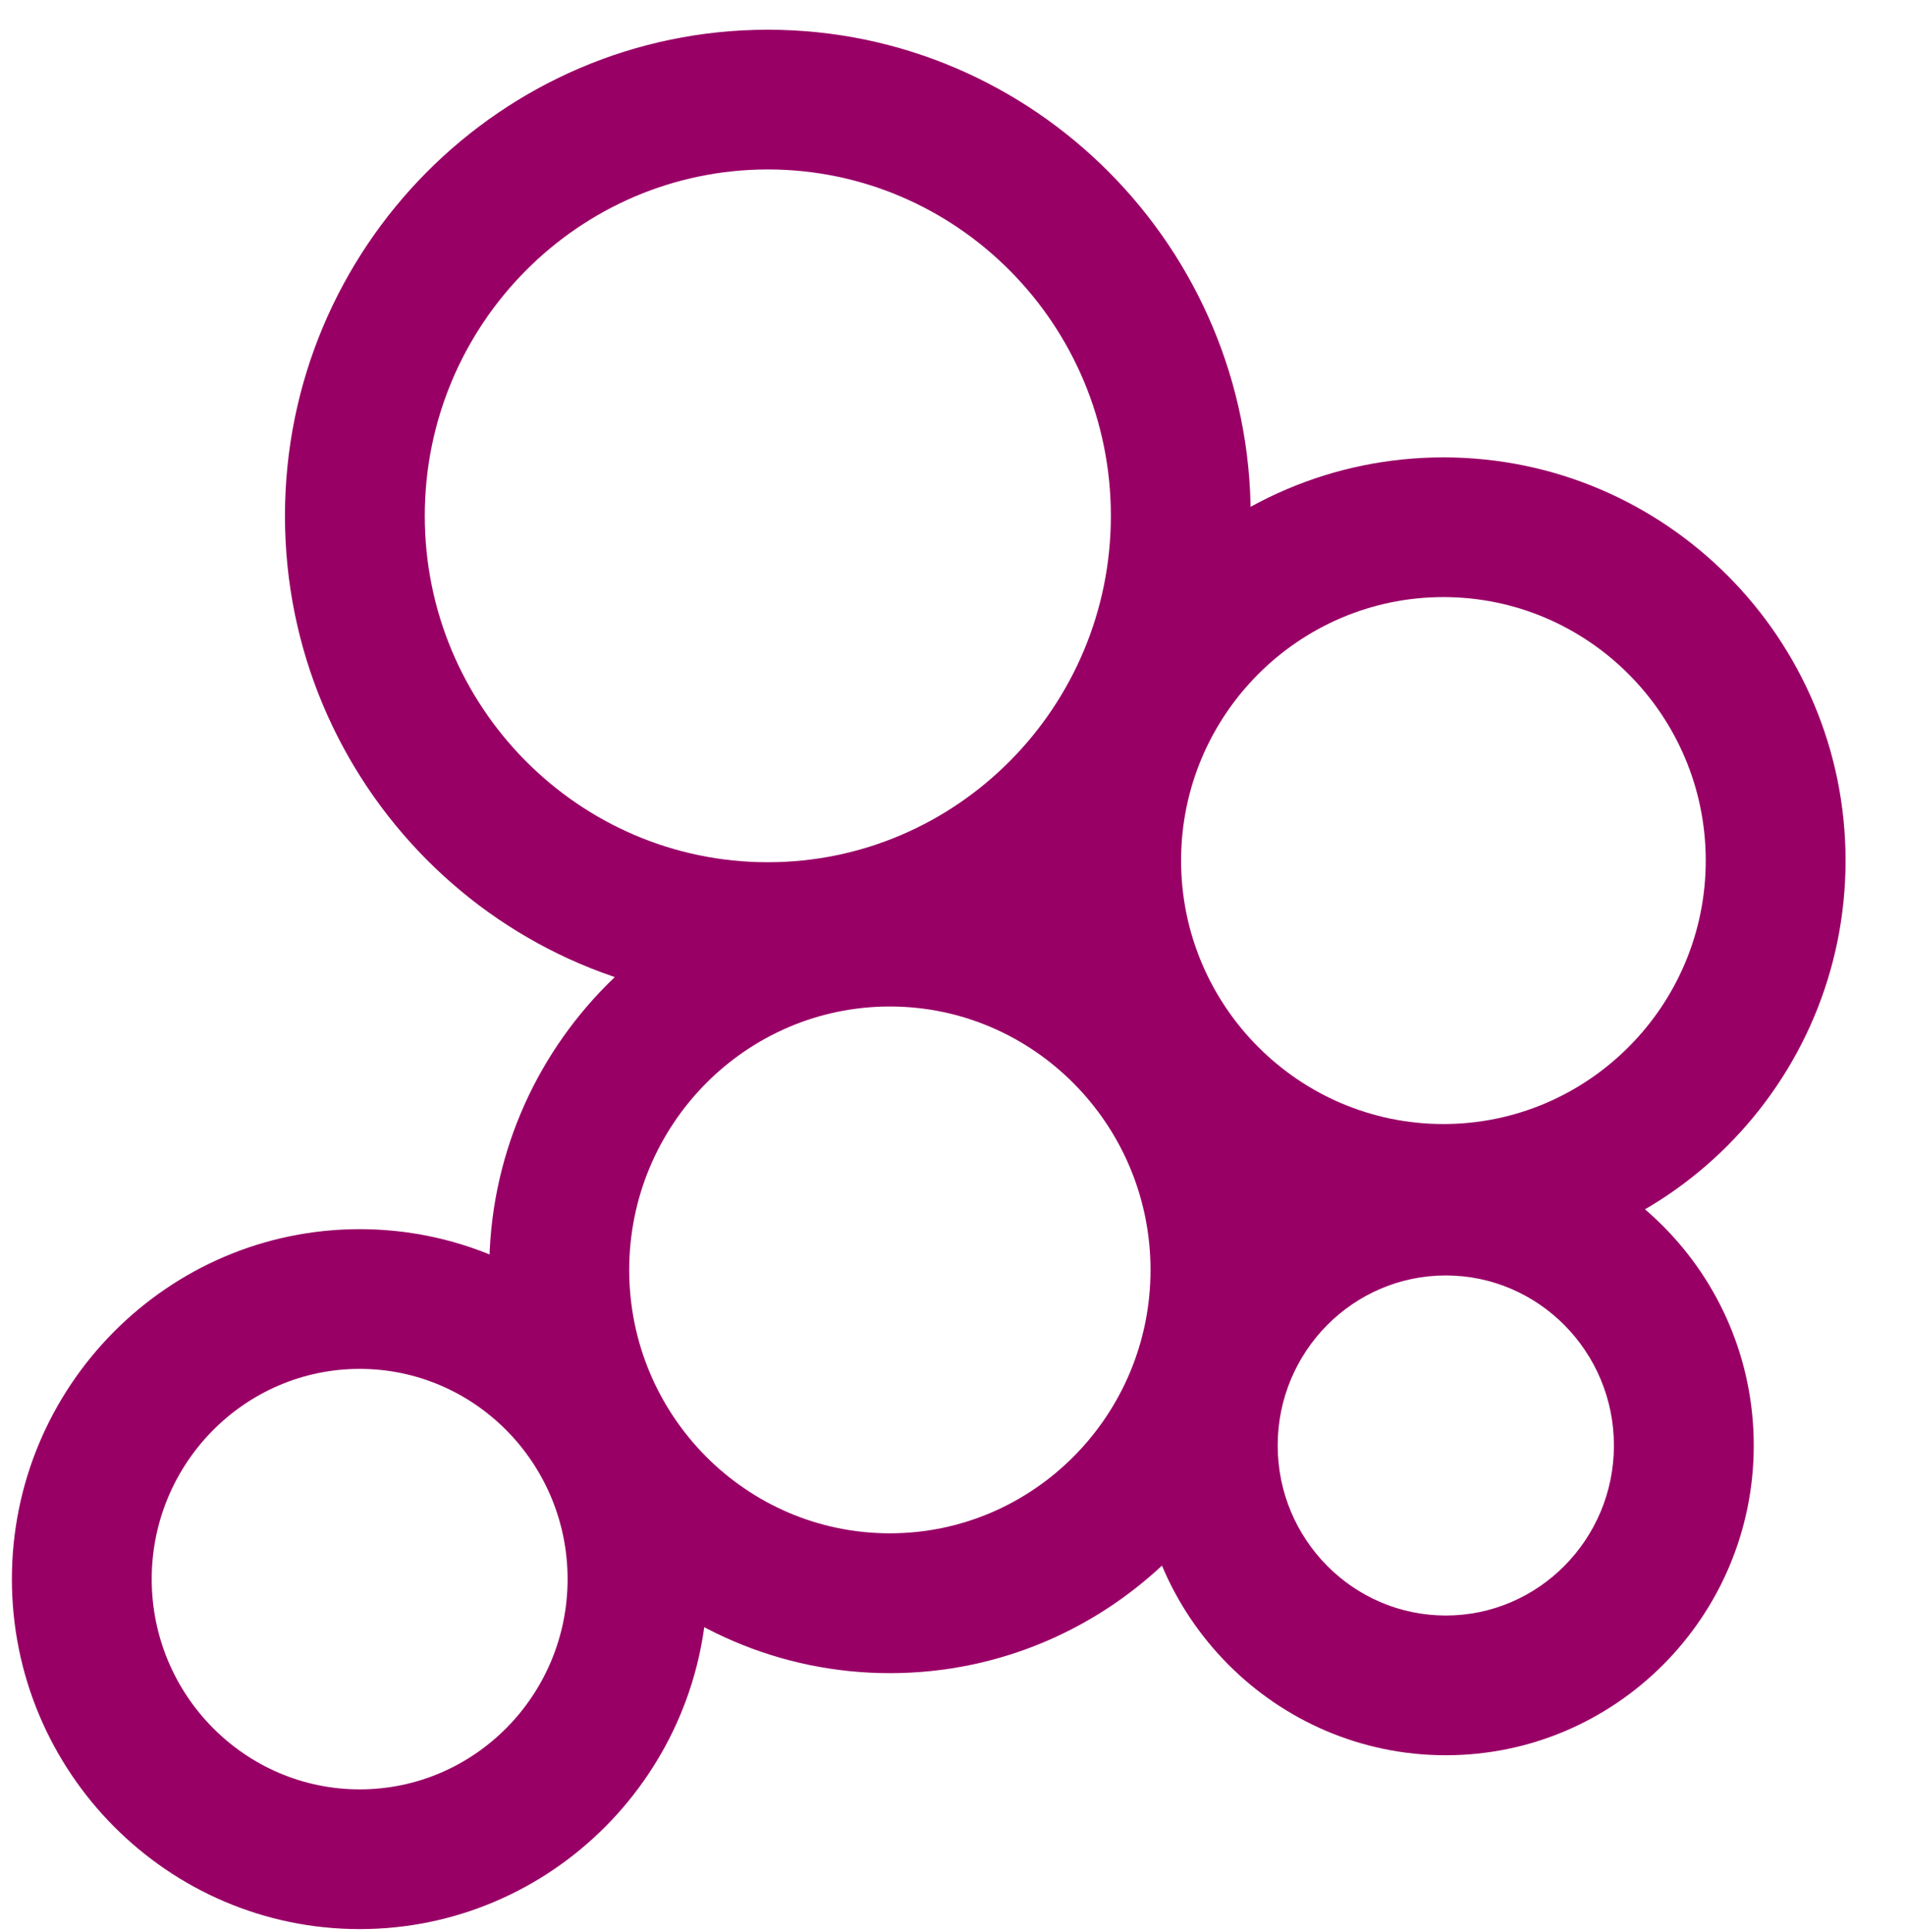 <svg width="641" height="650" viewBox="0 0 641 650" fill="none" xmlns="http://www.w3.org/2000/svg">
<mask id="mask0_570_8455" style="mask-type:alpha" maskUnits="userSpaceOnUse" x="0" y="0" width="641" height="650">
<rect width="641" height="650" fill="#D9D9D9"/>
</mask>
<g mask="url(#mask0_570_8455)">
<path d="M485.684 200.881C437.029 200.881 397.415 240.623 397.415 289.517C397.415 338.412 437.029 378.154 485.684 378.154C534.338 378.154 573.953 338.412 573.953 289.517C573.953 240.623 534.338 200.881 485.684 200.881ZM485.684 425.161C411.075 425.161 350.367 364.304 350.367 289.517C350.367 214.73 411.075 153.873 485.684 153.873C560.293 153.873 621 214.73 621 289.517C621 364.304 560.293 425.161 485.684 425.161Z" fill="#990066"/>
<path d="M258.359 57.008C194.719 57.008 142.93 109.274 142.93 173.544C142.93 237.813 194.719 290.079 258.359 290.079C322 290.079 373.788 237.813 373.788 173.544C373.788 109.274 322 57.008 258.359 57.008ZM258.359 337.127C168.764 337.127 95.883 263.745 95.883 173.584C95.883 83.422 168.764 10 258.359 10C347.954 10 420.835 83.382 420.835 173.544C420.835 263.705 347.954 337.087 258.359 337.087" fill="#990066"/>
<path d="M121.036 460.528C82.426 460.528 51.047 492.281 51.047 531.26C51.047 570.239 82.426 601.992 121.036 601.992C159.646 601.992 190.984 570.279 190.984 531.26C190.984 492.241 159.606 460.528 121.036 460.528ZM121.036 649C56.511 649 4 596.172 4 531.26C4 466.348 56.511 413.52 121.036 413.52C185.56 413.52 238.072 466.348 238.072 531.26C238.072 596.172 185.56 649 121.036 649Z" fill="#990066"/>
<path d="M486.488 429.095C455.27 429.095 429.918 454.747 429.918 486.299C429.918 517.852 455.31 543.503 486.488 543.503C517.665 543.503 543.057 517.852 543.057 486.299C543.057 454.747 517.665 429.095 486.488 429.095ZM486.488 590.511C429.356 590.511 382.871 543.744 382.871 486.299C382.871 428.854 429.356 382.047 486.488 382.047C543.62 382.047 590.105 428.814 590.105 486.299C590.105 543.784 543.62 590.511 486.488 590.511Z" fill="#990066"/>
<path d="M299.423 338.612C251.05 338.612 211.716 378.354 211.716 427.249C211.716 476.143 251.05 515.845 299.423 515.845C347.796 515.845 387.13 476.103 387.13 427.249C387.13 378.394 347.756 338.612 299.423 338.612ZM299.423 562.893C225.095 562.893 164.629 502.036 164.629 427.249C164.629 352.462 225.095 291.605 299.423 291.605C373.751 291.605 434.217 352.462 434.217 427.249C434.217 502.036 373.751 562.893 299.423 562.893Z" fill="#990066"/>
</g>
</svg>
